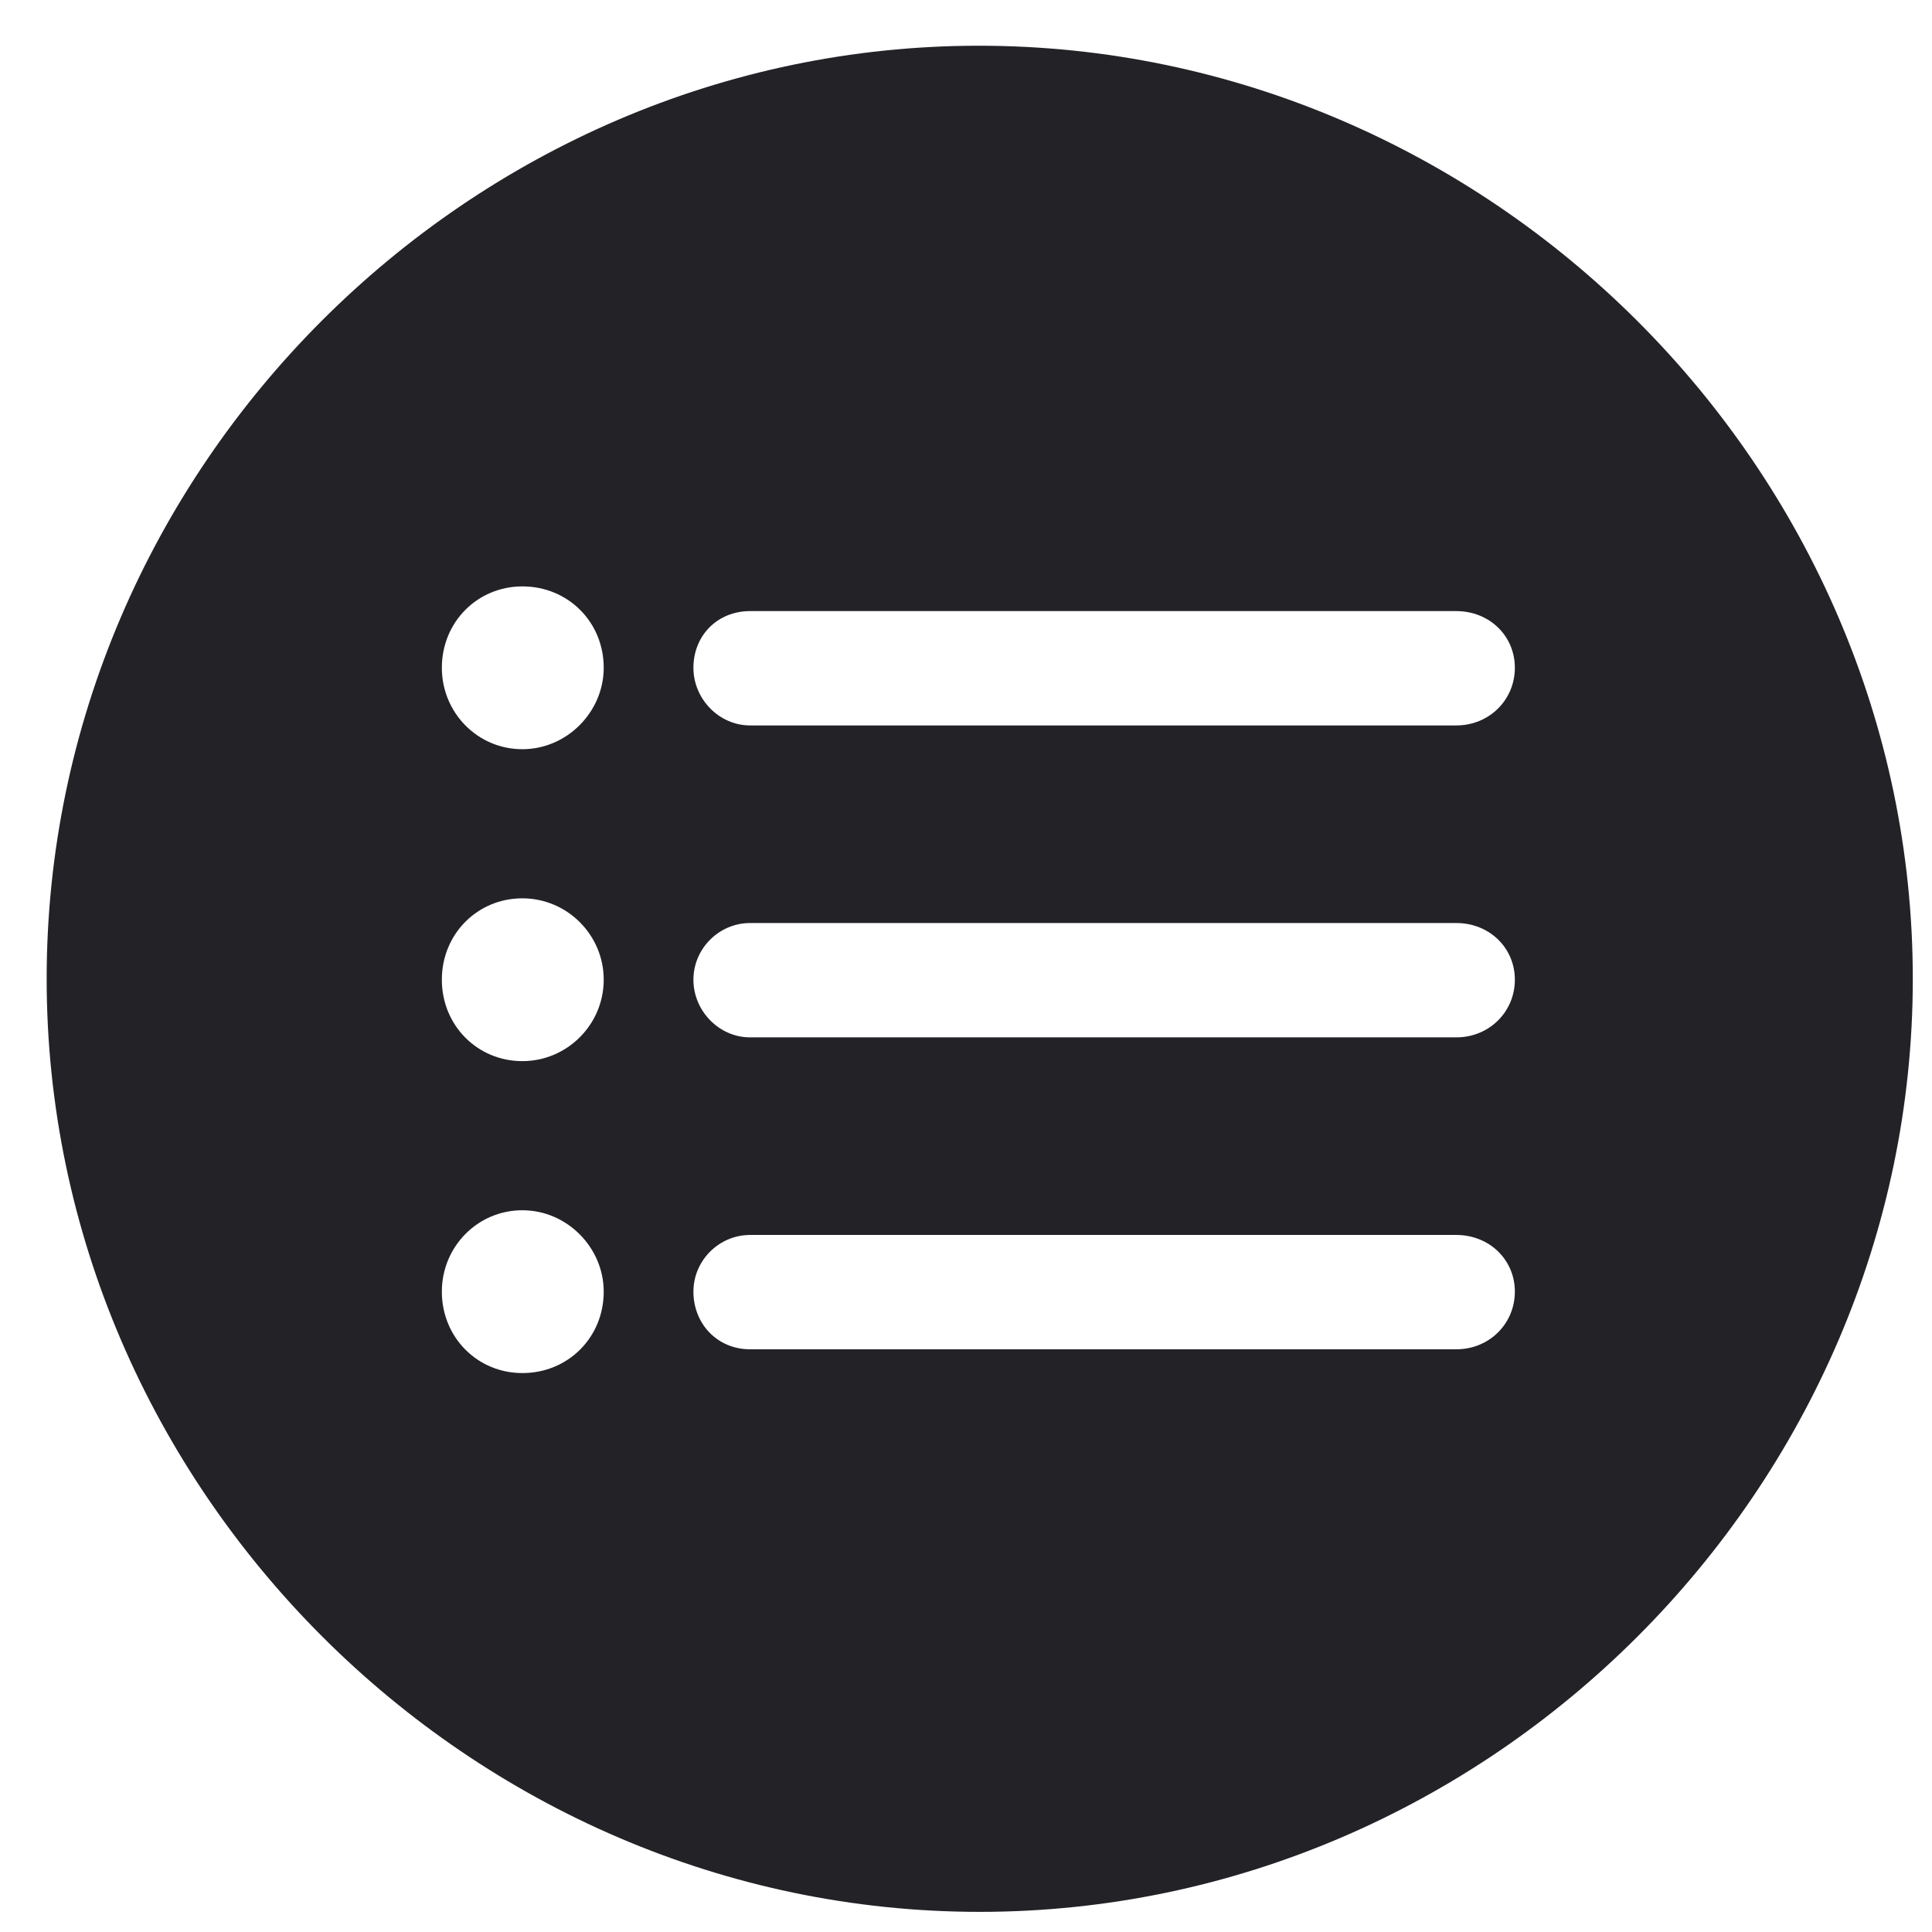 <svg width="33" height="33" viewBox="0 0 33 33" fill="none" xmlns="http://www.w3.org/2000/svg">
<path d="M16.734 32.656C8.031 32.656 0.797 25.422 0.797 16.719C0.797 8 8.016 0.781 16.719 0.781C25.438 0.781 32.672 8 32.672 16.719C32.672 25.422 25.453 32.656 16.734 32.656ZM8.922 12.797C9.688 12.797 10.312 12.156 10.312 11.406C10.312 10.625 9.703 10.016 8.922 10.016C8.156 10.016 7.547 10.625 7.547 11.406C7.547 12.172 8.156 12.797 8.922 12.797ZM12.812 12.391H24.875C25.438 12.391 25.875 11.953 25.875 11.406C25.875 10.859 25.438 10.438 24.875 10.438H12.812C12.25 10.438 11.844 10.859 11.844 11.406C11.844 11.938 12.281 12.391 12.812 12.391ZM8.922 18.125C9.688 18.125 10.312 17.5 10.312 16.734C10.312 15.969 9.688 15.344 8.922 15.344C8.156 15.344 7.547 15.953 7.547 16.734C7.547 17.516 8.156 18.125 8.922 18.125ZM12.812 17.719H24.875C25.438 17.719 25.875 17.281 25.875 16.734C25.875 16.188 25.438 15.766 24.875 15.766H12.812C12.281 15.766 11.844 16.203 11.844 16.734C11.844 17.266 12.281 17.719 12.812 17.719ZM8.922 23.453C9.703 23.453 10.312 22.844 10.312 22.062C10.312 21.312 9.688 20.672 8.922 20.672C8.156 20.672 7.547 21.297 7.547 22.062C7.547 22.844 8.156 23.453 8.922 23.453ZM12.812 23.047H24.875C25.438 23.047 25.875 22.609 25.875 22.062C25.875 21.516 25.438 21.094 24.875 21.094H12.812C12.281 21.094 11.844 21.531 11.844 22.062C11.844 22.609 12.25 23.047 12.812 23.047Z" fill="#222227"/>
</svg>
